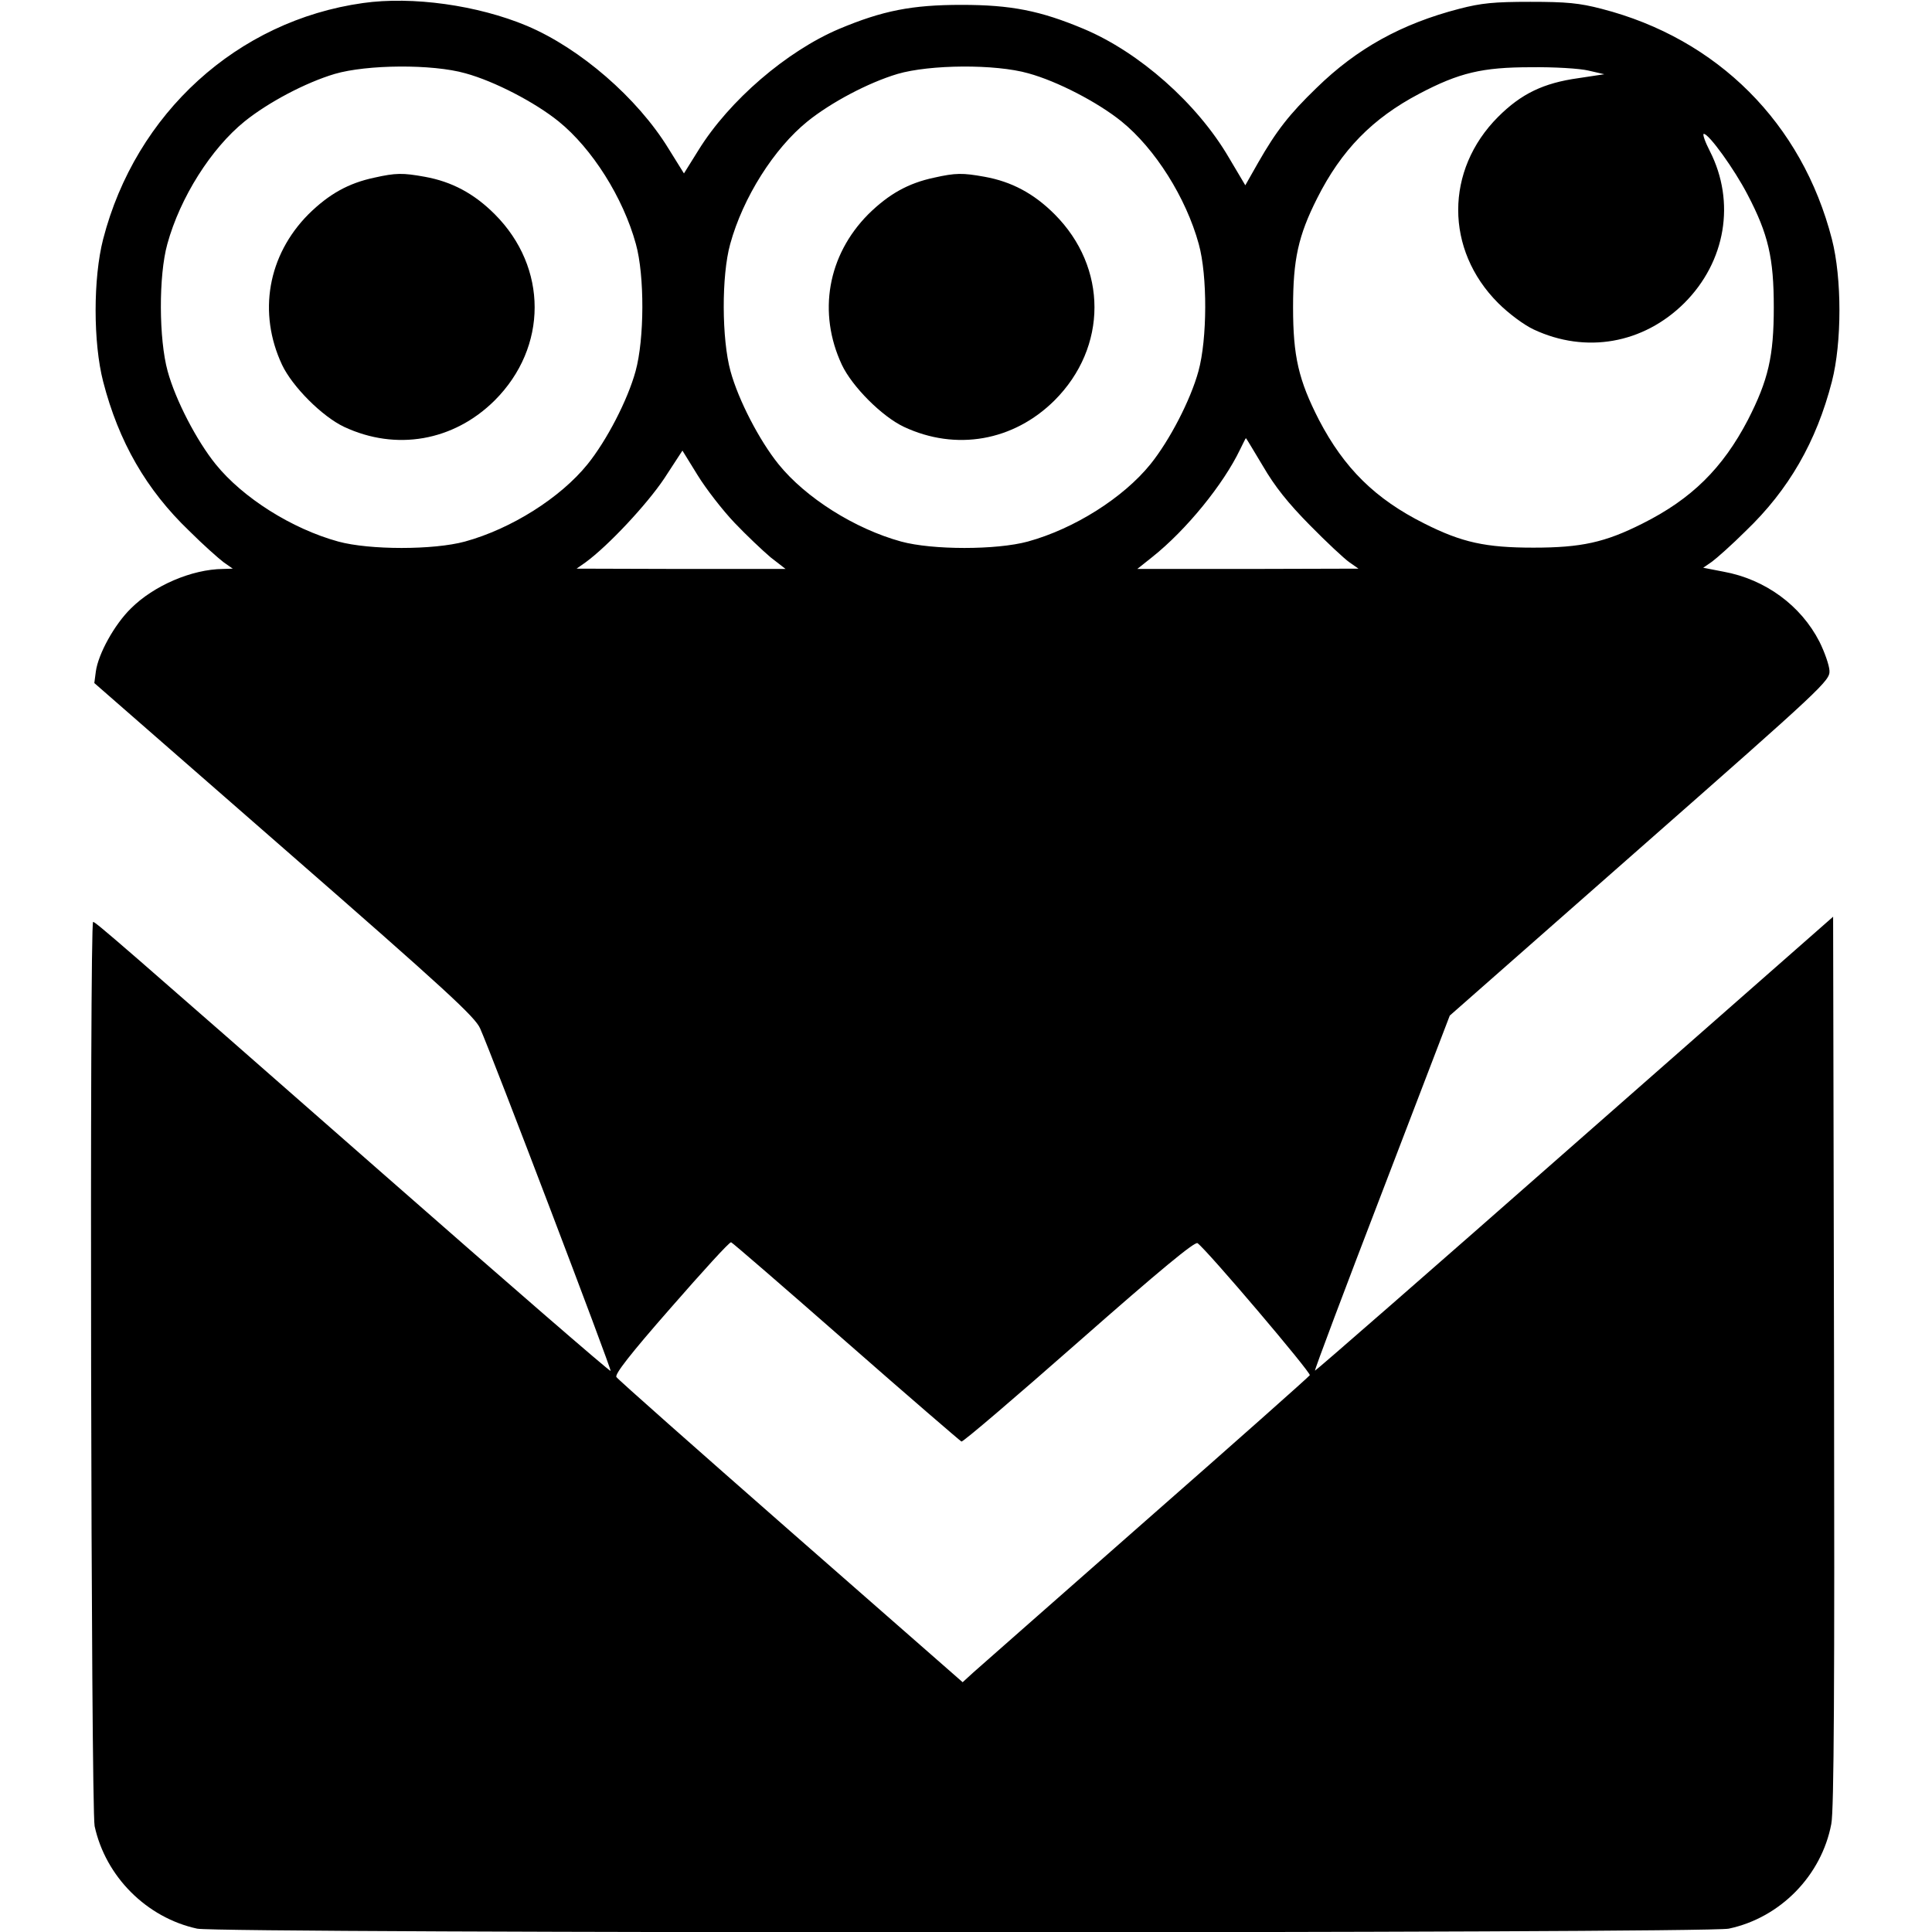 <?xml version="1.0" standalone="no"?>
<!DOCTYPE svg PUBLIC "-//W3C//DTD SVG 20010904//EN"
 "http://www.w3.org/TR/2001/REC-SVG-20010904/DTD/svg10.dtd">
<svg version="1.0" xmlns="http://www.w3.org/2000/svg"
 width="635pt" height="635pt" viewBox="0 0 635 635"
 preserveAspectRatio="xMidYMid meet">
<g transform="translate(0,635) scale(0.1,-0.1)"
fill="#000000" stroke="none">
<path d="M1193 6340 c-413 -58 -747 -362 -854 -776 -33 -128 -33 -340 0 -468
51 -198 142 -356 283 -491 45 -45 97 -91 113 -103 l30 -21 -32 -1 c-103 -1
-228 -55 -303 -130 -54 -53 -107 -149 -115 -207 l-5 -38 624 -545 c534 -466
627 -552 644 -590 39 -87 433 -1122 429 -1126 -2 -3 -339 289 -748 648 -874
767 -945 828 -953 828 -12 0 -7 -2915 5 -2972 36 -166 171 -301 337 -337 76
-16 4958 -16 5034 0 170 36 305 175 337 344 9 44 11 463 9 1521 l-3 1461 -850
-747 c-467 -411 -851 -746 -853 -745 -2 2 97 265 220 585 l223 582 625 550
c606 533 625 551 623 584 -1 18 -16 61 -33 95 -61 119 -178 205 -315 230 l-67
13 29 20 c15 11 66 56 111 101 141 135 232 293 283 491 33 128 33 340 0 468
-98 381 -376 659 -757 757 -73 19 -115 23 -234 23 -119 0 -161 -4 -234 -23
-189 -49 -336 -130 -469 -260 -89 -86 -132 -141 -192 -246 l-42 -74 -54 91
c-104 178 -294 346 -477 423 -143 60 -239 79 -402 79 -163 0 -259 -19 -402
-79 -172 -73 -361 -235 -462 -398 l-48 -77 -51 82 c-102 166 -290 329 -465
403 -162 68 -377 98 -539 75z m337 -231 c95 -26 228 -95 306 -158 110 -89 212
-250 254 -403 29 -104 28 -313 -1 -418 -26 -95 -95 -228 -158 -306 -89 -110
-250 -212 -403 -254 -103 -28 -313 -28 -416 0 -153 42 -314 144 -403 254 -63
78 -132 211 -158 306 -29 105 -30 314 -1 418 42 153 144 314 254 403 77 62
199 127 296 156 106 31 321 33 430 2z m1850 0 c95 -26 228 -95 306 -158 110
-89 212 -250 254 -403 29 -104 28 -313 -1 -418 -26 -95 -95 -228 -158 -306
-89 -110 -250 -212 -403 -254 -103 -28 -313 -28 -416 0 -153 42 -314 144 -403
254 -63 78 -132 211 -158 306 -29 105 -30 314 -1 418 42 153 144 314 254 403
77 62 199 127 296 156 106 31 321 33 430 2z m1841 9 l52 -12 -86 -13 c-114
-16 -187 -51 -263 -127 -175 -175 -175 -437 0 -612 35 -35 85 -72 117 -87 171
-80 360 -47 495 87 136 136 169 332 84 499 -16 31 -25 57 -20 57 17 0 101
-117 144 -200 68 -130 86 -208 86 -370 0 -161 -18 -239 -85 -370 -83 -159
-185 -260 -347 -341 -123 -62 -201 -79 -358 -79 -157 0 -235 17 -358 79 -162
81 -264 182 -347 341 -67 131 -85 209 -85 370 0 157 17 235 79 358 80 159 182
263 336 344 131 69 207 87 367 87 75 1 160 -4 189 -11z m-1070 -1300 c39 -67
82 -121 154 -194 55 -56 114 -111 130 -122 l30 -21 -363 -1 -364 0 49 39 c112
89 234 239 289 354 10 20 18 37 19 37 1 0 26 -42 56 -92z m-1737 -186 c39 -41
93 -92 119 -114 l49 -38 -344 0 -343 1 30 21 c75 55 201 190 258 275 l60 92
50 -81 c27 -44 82 -115 121 -156z m367 -2692 c204 -179 375 -326 379 -328 5
-2 178 146 386 329 267 235 381 329 390 323 32 -23 374 -426 369 -434 -3 -5
-245 -220 -538 -477 -293 -258 -548 -482 -568 -500 l-35 -32 -565 495 c-310
272 -568 500 -573 508 -6 9 44 74 180 229 104 119 192 216 197 214 4 -1 174
-148 378 -327z"/>
<path d="M1230 5766 c-85 -18 -149 -54 -216 -120 -134 -135 -167 -324 -87
-495 34 -72 132 -170 204 -204 171 -80 360 -47 495 87 175 175 175 437 0 612
-68 68 -141 107 -230 123 -72 13 -95 13 -166 -3z"/>
<path d="M3070 5766 c-85 -18 -149 -54 -216 -120 -134 -135 -167 -324 -87
-495 34 -72 132 -170 204 -204 171 -80 360 -47 495 87 175 175 175 437 0 612
-68 68 -141 107 -230 123 -72 13 -95 13 -166 -3z"/>
</g>
</svg>
